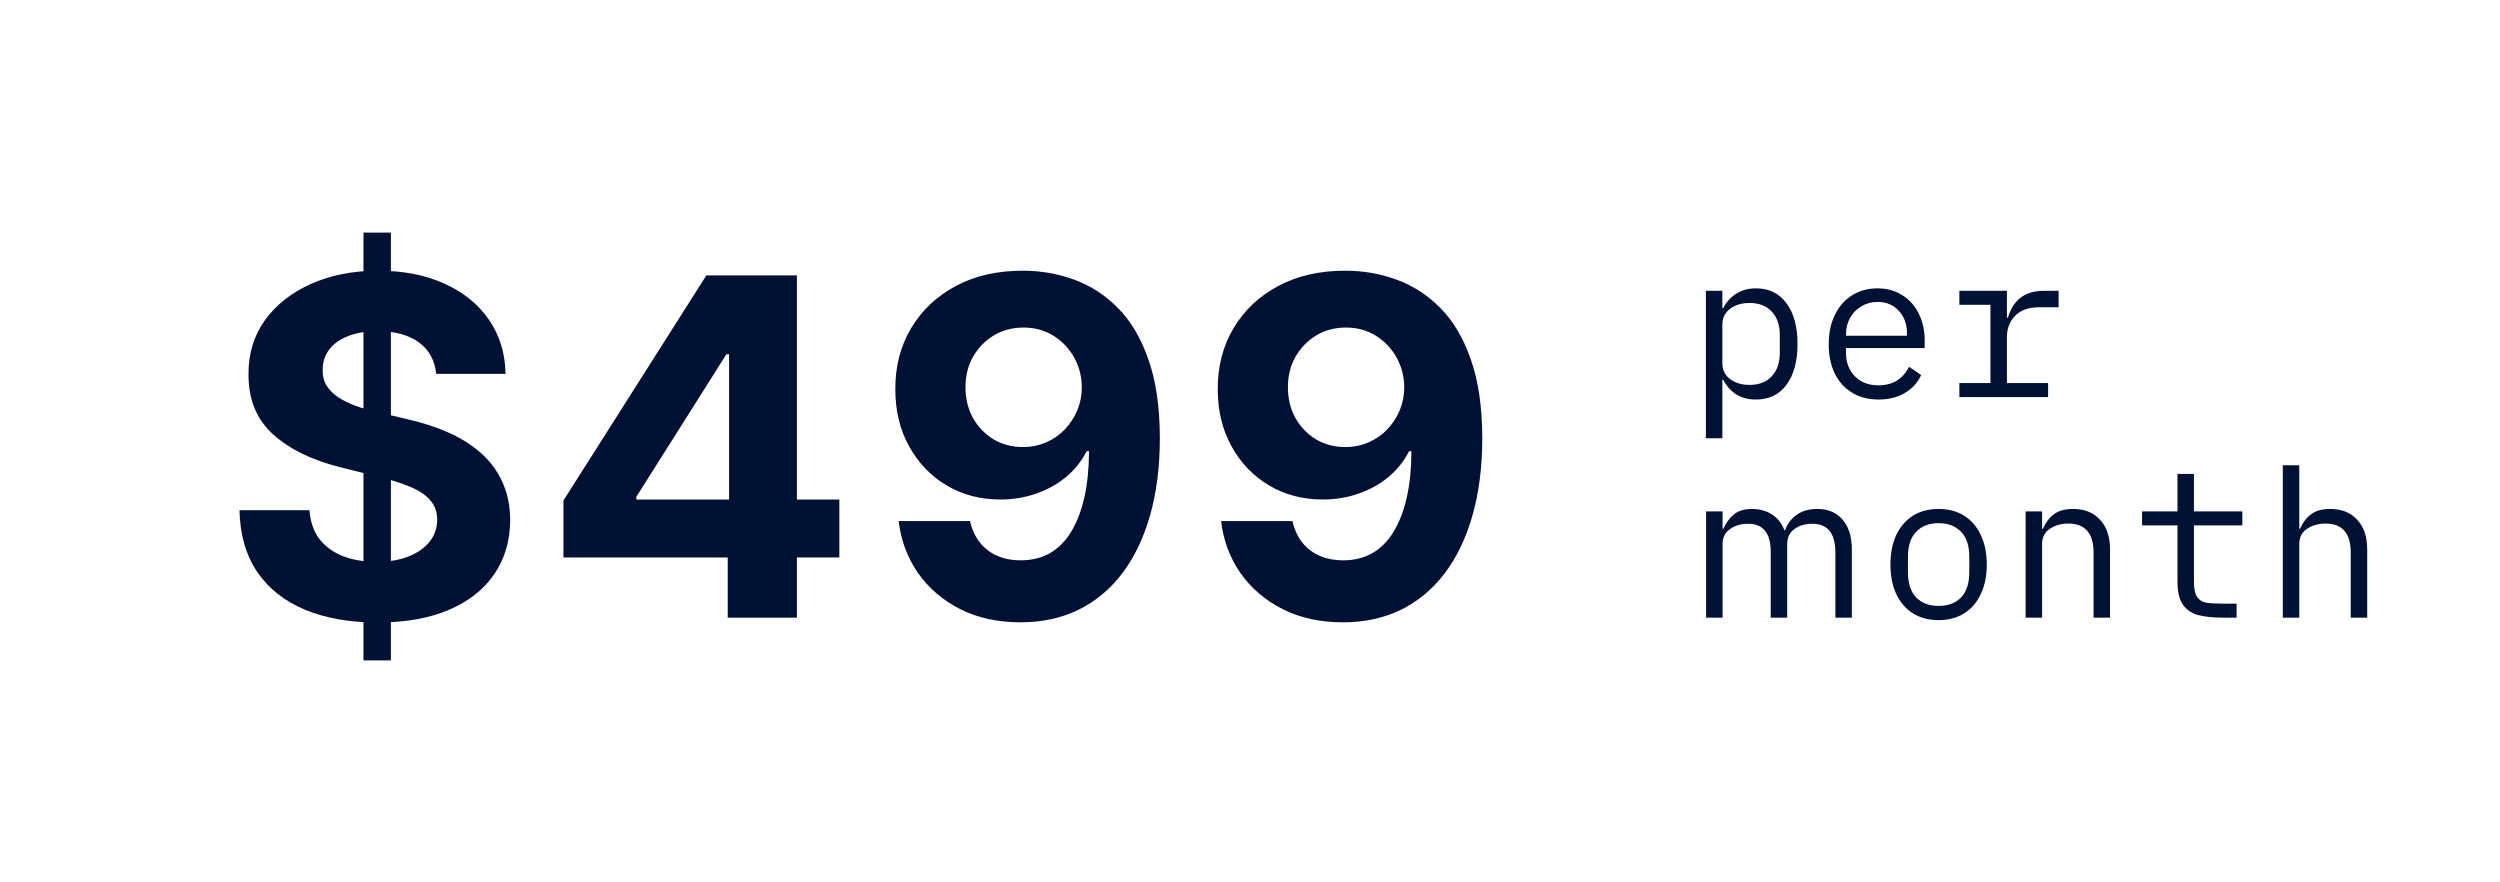 <svg width="170" height="60" viewBox="0 0 170 60" fill="none" xmlns="http://www.w3.org/2000/svg">
<path d="M24.716 44.909V15.818H26.58V44.909H24.716ZM29.66 25.421C29.569 24.504 29.179 23.792 28.489 23.284C27.8 22.776 26.864 22.523 25.682 22.523C24.879 22.523 24.201 22.636 23.648 22.864C23.095 23.083 22.671 23.39 22.375 23.784C22.088 24.178 21.944 24.625 21.944 25.125C21.929 25.542 22.016 25.905 22.205 26.216C22.402 26.526 22.671 26.796 23.012 27.023C23.353 27.242 23.747 27.436 24.194 27.602C24.641 27.761 25.118 27.898 25.626 28.011L27.716 28.511C28.732 28.739 29.663 29.042 30.512 29.421C31.36 29.799 32.095 30.265 32.717 30.818C33.338 31.371 33.819 32.023 34.16 32.773C34.508 33.523 34.686 34.383 34.694 35.352C34.686 36.776 34.322 38.011 33.603 39.057C32.891 40.095 31.86 40.901 30.512 41.477C29.171 42.045 27.554 42.33 25.66 42.33C23.781 42.33 22.145 42.042 20.75 41.466C19.364 40.89 18.281 40.038 17.5 38.909C16.728 37.773 16.323 36.367 16.285 34.693H21.046C21.099 35.474 21.323 36.125 21.716 36.648C22.118 37.163 22.652 37.553 23.319 37.818C23.993 38.076 24.754 38.205 25.603 38.205C26.436 38.205 27.16 38.083 27.773 37.841C28.395 37.599 28.875 37.261 29.216 36.83C29.557 36.398 29.728 35.901 29.728 35.341C29.728 34.818 29.573 34.379 29.262 34.023C28.959 33.667 28.512 33.364 27.921 33.114C27.338 32.864 26.622 32.636 25.773 32.432L23.239 31.796C21.277 31.318 19.728 30.572 18.591 29.557C17.455 28.542 16.891 27.174 16.898 25.454C16.891 24.046 17.266 22.814 18.023 21.761C18.788 20.708 19.838 19.886 21.171 19.296C22.504 18.704 24.02 18.409 25.716 18.409C27.444 18.409 28.951 18.704 30.239 19.296C31.535 19.886 32.542 20.708 33.262 21.761C33.982 22.814 34.353 24.034 34.376 25.421H29.66ZM38.315 37.909V34.034L48.031 18.727H51.372V24.091H49.394L43.269 33.784V33.966H57.076V37.909H38.315ZM49.485 42V36.727L49.576 35.011V18.727H54.19V42H49.485ZM69.575 18.409C70.772 18.409 71.924 18.61 73.029 19.011C74.143 19.413 75.136 20.053 76.007 20.932C76.886 21.811 77.579 22.977 78.086 24.432C78.602 25.879 78.863 27.655 78.87 29.761C78.87 31.739 78.647 33.504 78.2 35.057C77.761 36.602 77.128 37.917 76.302 39C75.477 40.083 74.48 40.909 73.314 41.477C72.147 42.038 70.844 42.318 69.404 42.318C67.852 42.318 66.48 42.019 65.291 41.42C64.102 40.814 63.143 39.992 62.416 38.955C61.696 37.909 61.261 36.735 61.109 35.432H65.961C66.151 36.28 66.549 36.939 67.154 37.409C67.761 37.871 68.511 38.102 69.404 38.102C70.92 38.102 72.071 37.443 72.859 36.125C73.647 34.799 74.045 32.985 74.052 30.682H73.893C73.545 31.364 73.075 31.951 72.484 32.443C71.893 32.928 71.215 33.303 70.45 33.568C69.692 33.833 68.886 33.966 68.029 33.966C66.658 33.966 65.435 33.644 64.359 33C63.283 32.356 62.435 31.47 61.814 30.341C61.192 29.212 60.882 27.924 60.882 26.477C60.874 24.917 61.234 23.526 61.961 22.307C62.689 21.087 63.704 20.133 65.007 19.443C66.317 18.746 67.84 18.401 69.575 18.409ZM69.609 22.273C68.844 22.273 68.162 22.454 67.564 22.818C66.973 23.182 66.503 23.671 66.154 24.284C65.814 24.898 65.647 25.583 65.654 26.341C65.654 27.106 65.821 27.796 66.154 28.409C66.495 29.015 66.958 29.5 67.541 29.864C68.132 30.22 68.806 30.398 69.564 30.398C70.132 30.398 70.658 30.292 71.143 30.079C71.628 29.867 72.049 29.576 72.404 29.204C72.768 28.826 73.052 28.39 73.257 27.898C73.461 27.405 73.564 26.883 73.564 26.329C73.556 25.595 73.382 24.921 73.041 24.307C72.7 23.693 72.23 23.201 71.632 22.829C71.033 22.458 70.359 22.273 69.609 22.273ZM91.5 18.409C92.697 18.409 93.849 18.61 94.954 19.011C96.068 19.413 97.061 20.053 97.932 20.932C98.811 21.811 99.504 22.977 100.011 24.432C100.526 25.879 100.788 27.655 100.795 29.761C100.795 31.739 100.572 33.504 100.125 35.057C99.686 36.602 99.053 37.917 98.227 39C97.401 40.083 96.405 40.909 95.239 41.477C94.072 42.038 92.769 42.318 91.329 42.318C89.776 42.318 88.405 42.019 87.216 41.42C86.026 40.814 85.068 39.992 84.341 38.955C83.621 37.909 83.186 36.735 83.034 35.432H87.886C88.076 36.28 88.474 36.939 89.079 37.409C89.686 37.871 90.436 38.102 91.329 38.102C92.845 38.102 93.996 37.443 94.784 36.125C95.572 34.799 95.97 32.985 95.977 30.682H95.818C95.47 31.364 95 31.951 94.409 32.443C93.818 32.928 93.14 33.303 92.375 33.568C91.617 33.833 90.811 33.966 89.954 33.966C88.583 33.966 87.36 33.644 86.284 33C85.208 32.356 84.36 31.47 83.739 30.341C83.117 29.212 82.807 27.924 82.807 26.477C82.799 24.917 83.159 23.526 83.886 22.307C84.614 21.087 85.629 20.133 86.932 19.443C88.242 18.746 89.765 18.401 91.5 18.409ZM91.534 22.273C90.769 22.273 90.087 22.454 89.489 22.818C88.898 23.182 88.428 23.671 88.079 24.284C87.739 24.898 87.572 25.583 87.579 26.341C87.579 27.106 87.746 27.796 88.079 28.409C88.42 29.015 88.883 29.5 89.466 29.864C90.057 30.22 90.731 30.398 91.489 30.398C92.057 30.398 92.583 30.292 93.068 30.079C93.553 29.867 93.974 29.576 94.329 29.204C94.693 28.826 94.977 28.39 95.182 27.898C95.386 27.405 95.489 26.883 95.489 26.329C95.481 25.595 95.307 24.921 94.966 24.307C94.625 23.693 94.155 23.201 93.557 22.829C92.958 22.458 92.284 22.273 91.534 22.273Z" fill="#001133"/>
<path d="M116 19.776H117.12V20.952H117.176C117.409 20.513 117.713 20.182 118.086 19.958C118.459 19.725 118.898 19.608 119.402 19.608C120.289 19.608 120.979 19.944 121.474 20.616C121.978 21.279 122.23 22.203 122.23 23.388C122.23 24.573 121.978 25.502 121.474 26.174C120.979 26.837 120.289 27.168 119.402 27.168C118.898 27.168 118.459 27.056 118.086 26.832C117.713 26.599 117.409 26.263 117.176 25.824H117.12V29.8H116V19.776ZM118.968 26.174C119.612 26.174 120.116 25.978 120.48 25.586C120.844 25.194 121.026 24.667 121.026 24.004V22.772C121.026 22.109 120.844 21.582 120.48 21.19C120.116 20.798 119.612 20.602 118.968 20.602C118.445 20.602 118.007 20.733 117.652 20.994C117.297 21.255 117.12 21.619 117.12 22.086V24.69C117.12 25.157 117.297 25.521 117.652 25.782C118.007 26.043 118.445 26.174 118.968 26.174ZM127.741 27.168C127.059 27.168 126.462 27.014 125.949 26.706C125.435 26.398 125.039 25.959 124.759 25.39C124.488 24.821 124.353 24.158 124.353 23.402C124.353 22.646 124.493 21.983 124.773 21.414C125.053 20.835 125.44 20.392 125.935 20.084C126.439 19.767 127.017 19.608 127.671 19.608C128.305 19.608 128.865 19.762 129.351 20.07C129.836 20.369 130.209 20.784 130.471 21.316C130.741 21.848 130.877 22.455 130.877 23.136V23.668H125.529V24.004C125.529 24.648 125.729 25.175 126.131 25.586C126.532 25.997 127.069 26.202 127.741 26.202C128.217 26.202 128.632 26.095 128.987 25.88C129.341 25.656 129.617 25.343 129.813 24.942L130.639 25.502C130.415 26.006 130.046 26.412 129.533 26.72C129.029 27.019 128.431 27.168 127.741 27.168ZM127.671 20.532C127.269 20.532 126.905 20.63 126.579 20.826C126.252 21.013 125.995 21.274 125.809 21.61C125.622 21.946 125.529 22.319 125.529 22.73V22.828H129.673V22.674C129.673 22.039 129.486 21.526 129.113 21.134C128.749 20.733 128.268 20.532 127.671 20.532ZM133.237 26.048H135.351V20.728H133.237V19.776H136.471V21.596H136.541C136.896 20.383 137.708 19.776 138.977 19.776H139.985V20.896H138.627C137.946 20.896 137.414 21.087 137.031 21.47C136.658 21.853 136.471 22.338 136.471 22.926V26.048H139.271V27H133.237V26.048Z" fill="#001133"/>
<path d="M116.014 34.776H117.134V35.952H117.19C117.377 35.532 117.619 35.205 117.918 34.972C118.217 34.729 118.623 34.608 119.136 34.608C119.64 34.608 120.088 34.729 120.48 34.972C120.872 35.215 121.161 35.583 121.348 36.078H121.376C121.525 35.649 121.782 35.299 122.146 35.028C122.519 34.748 122.995 34.608 123.574 34.608C124.311 34.608 124.885 34.851 125.296 35.336C125.716 35.821 125.926 36.498 125.926 37.366V42H124.806V37.562C124.806 36.918 124.675 36.433 124.414 36.106C124.162 35.779 123.765 35.616 123.224 35.616C122.748 35.616 122.347 35.737 122.02 35.98C121.693 36.213 121.53 36.549 121.53 36.988V42H120.41V37.562C120.41 36.909 120.284 36.423 120.032 36.106C119.78 35.779 119.388 35.616 118.856 35.616C118.38 35.616 117.974 35.737 117.638 35.98C117.302 36.213 117.134 36.549 117.134 36.988V42H116.014V34.776ZM131.826 42.168C131.154 42.168 130.57 42.014 130.076 41.706C129.59 41.398 129.212 40.959 128.942 40.39C128.68 39.821 128.55 39.153 128.55 38.388C128.55 37.623 128.68 36.955 128.942 36.386C129.212 35.817 129.59 35.378 130.076 35.07C130.57 34.762 131.154 34.608 131.826 34.608C132.498 34.608 133.076 34.762 133.562 35.07C134.056 35.378 134.434 35.817 134.696 36.386C134.966 36.955 135.102 37.623 135.102 38.388C135.102 39.153 134.966 39.821 134.696 40.39C134.434 40.959 134.056 41.398 133.562 41.706C133.076 42.014 132.498 42.168 131.826 42.168ZM131.826 41.202C132.47 41.202 132.978 41.011 133.352 40.628C133.725 40.236 133.912 39.662 133.912 38.906V37.87C133.912 37.114 133.725 36.545 133.352 36.162C132.978 35.77 132.47 35.574 131.826 35.574C131.182 35.574 130.673 35.77 130.3 36.162C129.926 36.545 129.74 37.114 129.74 37.87V38.906C129.74 39.662 129.926 40.236 130.3 40.628C130.673 41.011 131.182 41.202 131.826 41.202ZM137.742 42V34.776H138.862V35.952H138.918C139.095 35.541 139.343 35.215 139.66 34.972C139.987 34.729 140.425 34.608 140.976 34.608C141.741 34.608 142.348 34.851 142.796 35.336C143.253 35.821 143.482 36.498 143.482 37.366V42H142.362V37.562C142.362 36.909 142.217 36.419 141.928 36.092C141.639 35.765 141.214 35.602 140.654 35.602C140.159 35.602 139.735 35.723 139.38 35.966C139.035 36.199 138.862 36.54 138.862 36.988V42H137.742ZM149.189 39.592C149.189 40.04 149.259 40.371 149.399 40.586C149.539 40.791 149.739 40.922 150.001 40.978C150.271 41.025 150.673 41.048 151.205 41.048H152.087V42H151.219C150.481 42 149.889 41.939 149.441 41.818C149.002 41.687 148.661 41.445 148.419 41.09C148.185 40.735 148.069 40.231 148.069 39.578V35.728H145.661V34.776H148.069V32.228H149.189V34.776H152.479V35.728H149.189V39.592ZM155.231 31.64H156.351V35.952H156.407C156.584 35.541 156.832 35.215 157.149 34.972C157.476 34.729 157.914 34.608 158.465 34.608C159.23 34.608 159.837 34.851 160.285 35.336C160.742 35.821 160.971 36.498 160.971 37.366V42H159.851V37.562C159.851 36.909 159.706 36.419 159.417 36.092C159.128 35.765 158.703 35.602 158.143 35.602C157.648 35.602 157.224 35.723 156.869 35.966C156.524 36.199 156.351 36.54 156.351 36.988V42H155.231V31.64Z" fill="#001133"/>
</svg>

